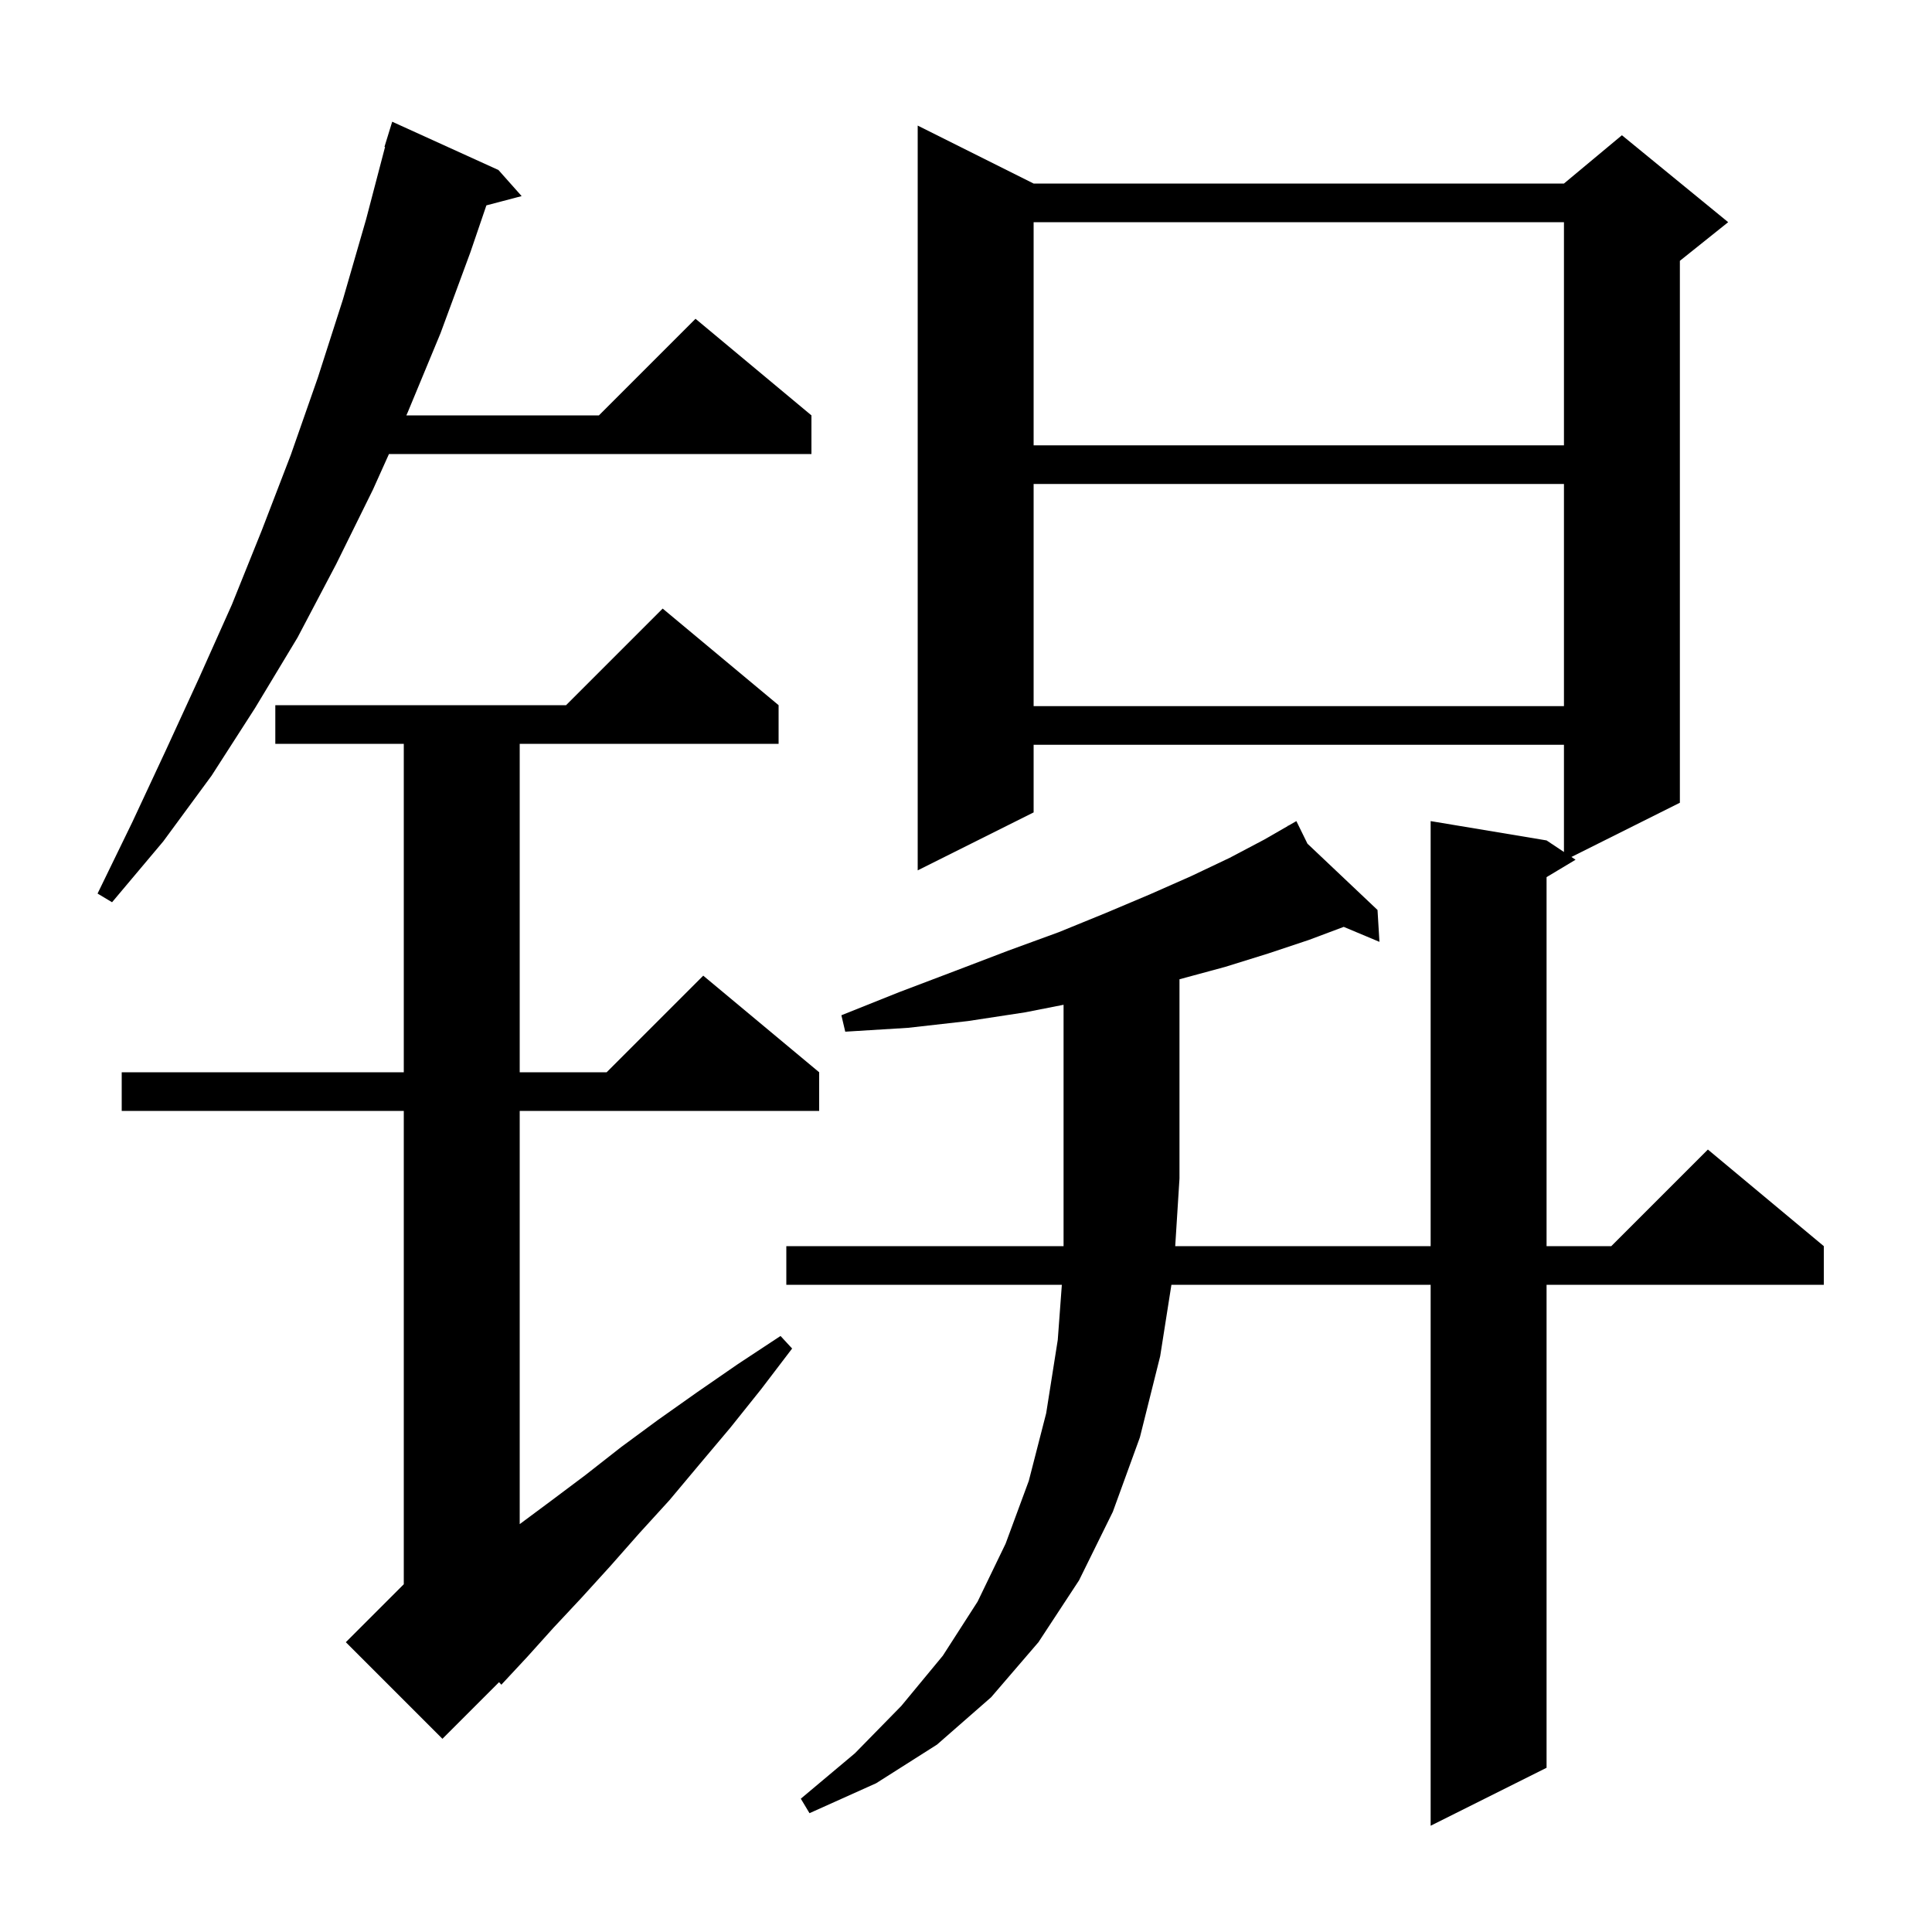 <svg xmlns="http://www.w3.org/2000/svg" xmlns:xlink="http://www.w3.org/1999/xlink" version="1.1" baseProfile="full" viewBox="0 0 200 200" width="200" height="200">
<g fill="black">
<path d="M 106.1 104.8 L 100.2 105.7 L 94.0 106.4 L 87.5 106.8 L 87.1 105.1 L 93.1 102.7 L 98.9 100.5 L 104.4 98.4 L 109.6 96.5 L 114.5 94.5 L 119.0 92.6 L 123.3 90.7 L 127.3 88.8 L 130.9 86.9 L 133.352 85.488 L 133.3 85.4 L 133.378 85.473 L 134.2 85.0 L 135.347 87.337 L 142.6 94.2 L 142.8 97.5 L 139.102 95.949 L 135.5 97.3 L 131.3 98.7 L 126.8 100.1 L 122.1 101.373 L 122.1 122.0 L 121.658 129.0 L 148.1 129.0 L 148.1 85.0 L 160.1 87.0 L 161.9 88.2 L 161.9 77.1 L 107.0 77.1 L 107.0 84.1 L 95.0 90.1 L 95.0 13.0 L 107.0 19.0 L 161.9 19.0 L 167.9 14.0 L 178.9 23.0 L 173.9 27.0 L 173.9 83.1 L 162.671 88.714 L 163.1 89.0 L 160.1 90.8 L 160.1 129.0 L 166.8 129.0 L 176.8 119.0 L 188.8 129.0 L 188.8 133.0 L 160.1 133.0 L 160.1 183.0 L 148.1 189.0 L 148.1 133.0 L 121.264 133.0 L 120.1 140.4 L 118.0 148.8 L 115.2 156.5 L 111.7 163.6 L 107.5 170.0 L 102.6 175.7 L 97.0 180.6 L 90.7 184.6 L 83.8 187.7 L 82.9 186.2 L 88.5 181.5 L 93.3 176.6 L 97.6 171.4 L 101.2 165.8 L 104.1 159.8 L 106.5 153.3 L 108.3 146.3 L 109.5 138.7 L 109.922 133.0 L 81.4 133.0 L 81.4 129.0 L 110.1 129.0 L 110.1 104.014 Z M 80.6 73.0 L 80.6 77.0 L 53.8 77.0 L 53.8 111.0 L 62.8 111.0 L 72.8 101.0 L 84.8 111.0 L 84.8 115.0 L 53.8 115.0 L 53.8 157.777 L 57.0 155.4 L 60.6 152.7 L 64.3 149.8 L 68.1 147.0 L 72.2 144.1 L 76.4 141.2 L 80.8 138.3 L 82.0 139.6 L 78.8 143.8 L 75.6 147.8 L 72.4 151.6 L 69.3 155.3 L 66.2 158.7 L 63.2 162.1 L 60.2 165.4 L 57.3 168.5 L 54.6 171.5 L 51.9 174.4 L 51.662 174.138 L 45.8 180.0 L 35.8 170.0 L 41.8 164.0 L 41.8 115.0 L 12.6 115.0 L 12.6 111.0 L 41.8 111.0 L 41.8 77.0 L 28.5 77.0 L 28.5 73.0 L 58.6 73.0 L 68.6 63.0 Z M 51.6 17.6 L 54.0 20.3 L 50.351 21.26 L 48.7 26.1 L 45.6 34.5 L 42.2 42.7 L 42.065 43.0 L 62.0 43.0 L 72.0 33.0 L 84.0 43.0 L 84.0 47.0 L 40.265 47.0 L 38.6 50.7 L 34.8 58.4 L 30.8 66.0 L 26.4 73.3 L 21.9 80.3 L 16.9 87.1 L 11.6 93.4 L 10.1 92.5 L 13.7 85.1 L 17.2 77.6 L 20.6 70.2 L 24.0 62.6 L 27.1 54.9 L 30.1 47.1 L 32.9 39.1 L 35.5 31.0 L 37.9 22.7 L 39.861 15.212 L 39.8 15.2 L 40.6 12.6 Z M 107.0 50.1 L 107.0 73.1 L 161.9 73.1 L 161.9 50.1 Z M 107.0 23.0 L 107.0 46.1 L 161.9 46.1 L 161.9 23.0 Z " />
</g>
</svg>
